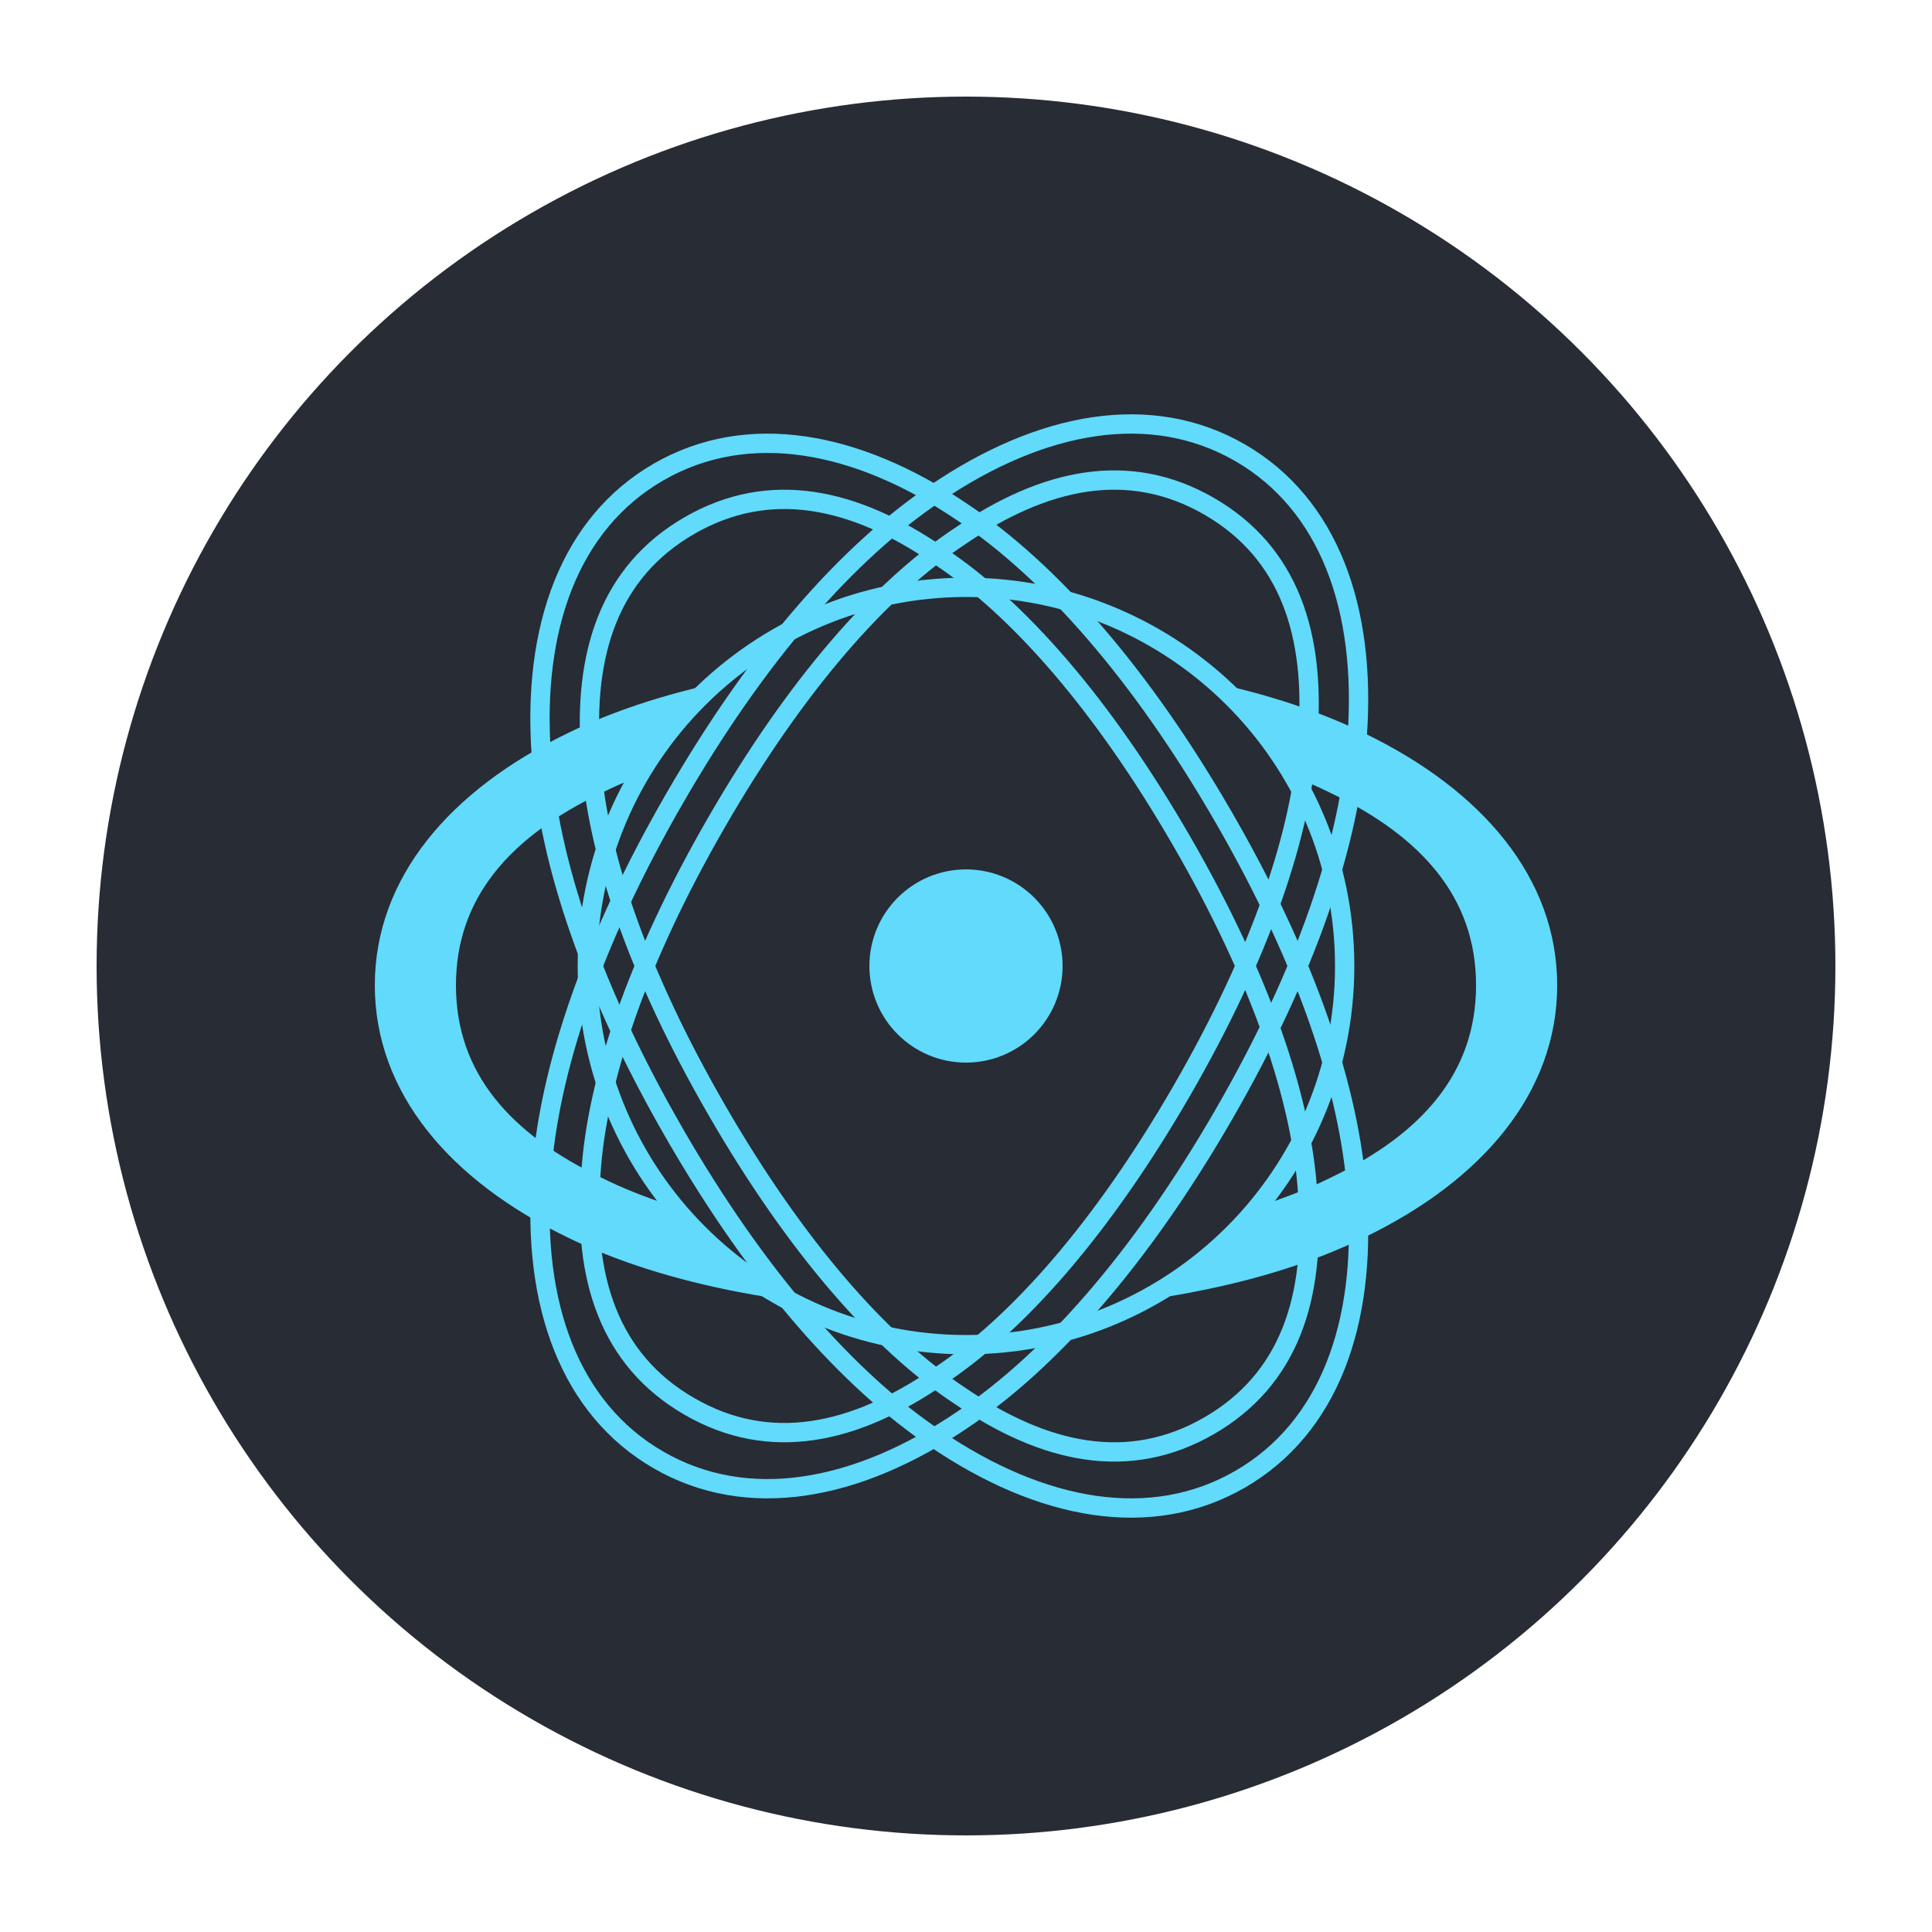 <svg xmlns="http://www.w3.org/2000/svg" viewBox="0 0 100 100" width="100" height="100">
  <circle cx="50" cy="50" r="45" fill="#282c34" />
  <path d="M50 34.6c-8.6 0-15.5 1.4-20.4 3.8-6 2.9-9.7 7.3-9.7 12.6 0 5.3 3.7 9.7 9.7 12.6 4.9 2.4 11.8 3.8 20.4 3.8s15.5-1.4 20.4-3.8c6-2.9 9.7-7.3 9.7-12.6 0-5.3-3.7-9.7-9.7-12.6-4.9-2.4-11.8-3.8-20.4-3.8zm0 2.5c8.2 0 14.7 1.3 19.1 3.5 4.8 2.3 7.8 5.6 7.8 10.4 0 4.8-3 8.1-7.8 10.4-4.4 2.2-10.9 3.5-19.1 3.5s-14.7-1.3-19.1-3.5c-4.8-2.3-7.8-5.6-7.8-10.4 0-4.8 3-8.1 7.8-10.4 4.4-2.2 10.9-3.5 19.1-3.5z" fill="#61dafb" />
  <path d="M50 34.6c-8.6 0-15.5 1.4-20.4 3.8-6 2.9-9.7 7.3-9.7 12.6 0 5.3 3.7 9.7 9.7 12.6 4.9 2.4 11.8 3.8 20.4 3.8s15.5-1.4 20.4-3.8c6-2.9 9.7-7.3 9.7-12.6 0-5.3-3.7-9.7-9.7-12.6-4.9-2.4-11.8-3.8-20.4-3.8zm0 2.5c8.2 0 14.7 1.3 19.1 3.5 4.8 2.3 7.8 5.6 7.8 10.4 0 4.8-3 8.1-7.8 10.4-4.4 2.2-10.9 3.5-19.1 3.5s-14.7-1.3-19.1-3.5c-4.8-2.3-7.8-5.6-7.8-10.4 0-4.8 3-8.1 7.8-10.4 4.4-2.2 10.9-3.5 19.1-3.5z" fill="none" stroke="#61dafb" stroke-width="1" />
  <path d="M30.4 50c0-10.8 8.8-19.6 19.6-19.6S69.6 39.2 69.6 50 60.8 69.6 50 69.6 30.4 60.8 30.4 50z" fill="#282c34" stroke="#61dafb" stroke-width="1" />
  <path d="M50 34.6c-8.6 0-15.5 1.4-20.4 3.8-6 2.9-9.7 7.3-9.7 12.6 0 5.3 3.7 9.7 9.7 12.6 4.9 2.4 11.8 3.8 20.4 3.8s15.5-1.4 20.4-3.8c6-2.9 9.7-7.3 9.7-12.6 0-5.3-3.7-9.7-9.7-12.6-4.9-2.4-11.8-3.8-20.4-3.8zm0 2.5c8.2 0 14.7 1.3 19.1 3.5 4.8 2.3 7.8 5.6 7.8 10.4 0 4.8-3 8.1-7.8 10.4-4.4 2.2-10.9 3.5-19.1 3.5s-14.7-1.3-19.1-3.5c-4.8-2.3-7.8-5.6-7.8-10.4 0-4.8 3-8.1 7.8-10.4 4.4-2.2 10.9-3.5 19.1-3.5z" fill="none" stroke="#61dafb" stroke-width="1" transform="rotate(60 50 50)" />
  <path d="M50 34.6c-8.6 0-15.5 1.4-20.4 3.8-6 2.9-9.7 7.3-9.7 12.6 0 5.3 3.7 9.7 9.7 12.6 4.9 2.4 11.8 3.8 20.4 3.8s15.5-1.4 20.4-3.8c6-2.9 9.7-7.3 9.7-12.6 0-5.3-3.7-9.7-9.7-12.6-4.9-2.4-11.8-3.8-20.4-3.8zm0 2.5c8.2 0 14.7 1.3 19.1 3.5 4.8 2.3 7.8 5.6 7.8 10.4 0 4.8-3 8.1-7.8 10.4-4.4 2.2-10.9 3.5-19.1 3.5s-14.7-1.3-19.1-3.5c-4.8-2.3-7.8-5.6-7.8-10.4 0-4.8 3-8.1 7.8-10.4 4.4-2.2 10.9-3.5 19.1-3.5z" fill="none" stroke="#61dafb" stroke-width="1" transform="rotate(120 50 50)" />
  <circle cx="50" cy="50" r="5" fill="#61dafb" />
</svg>
